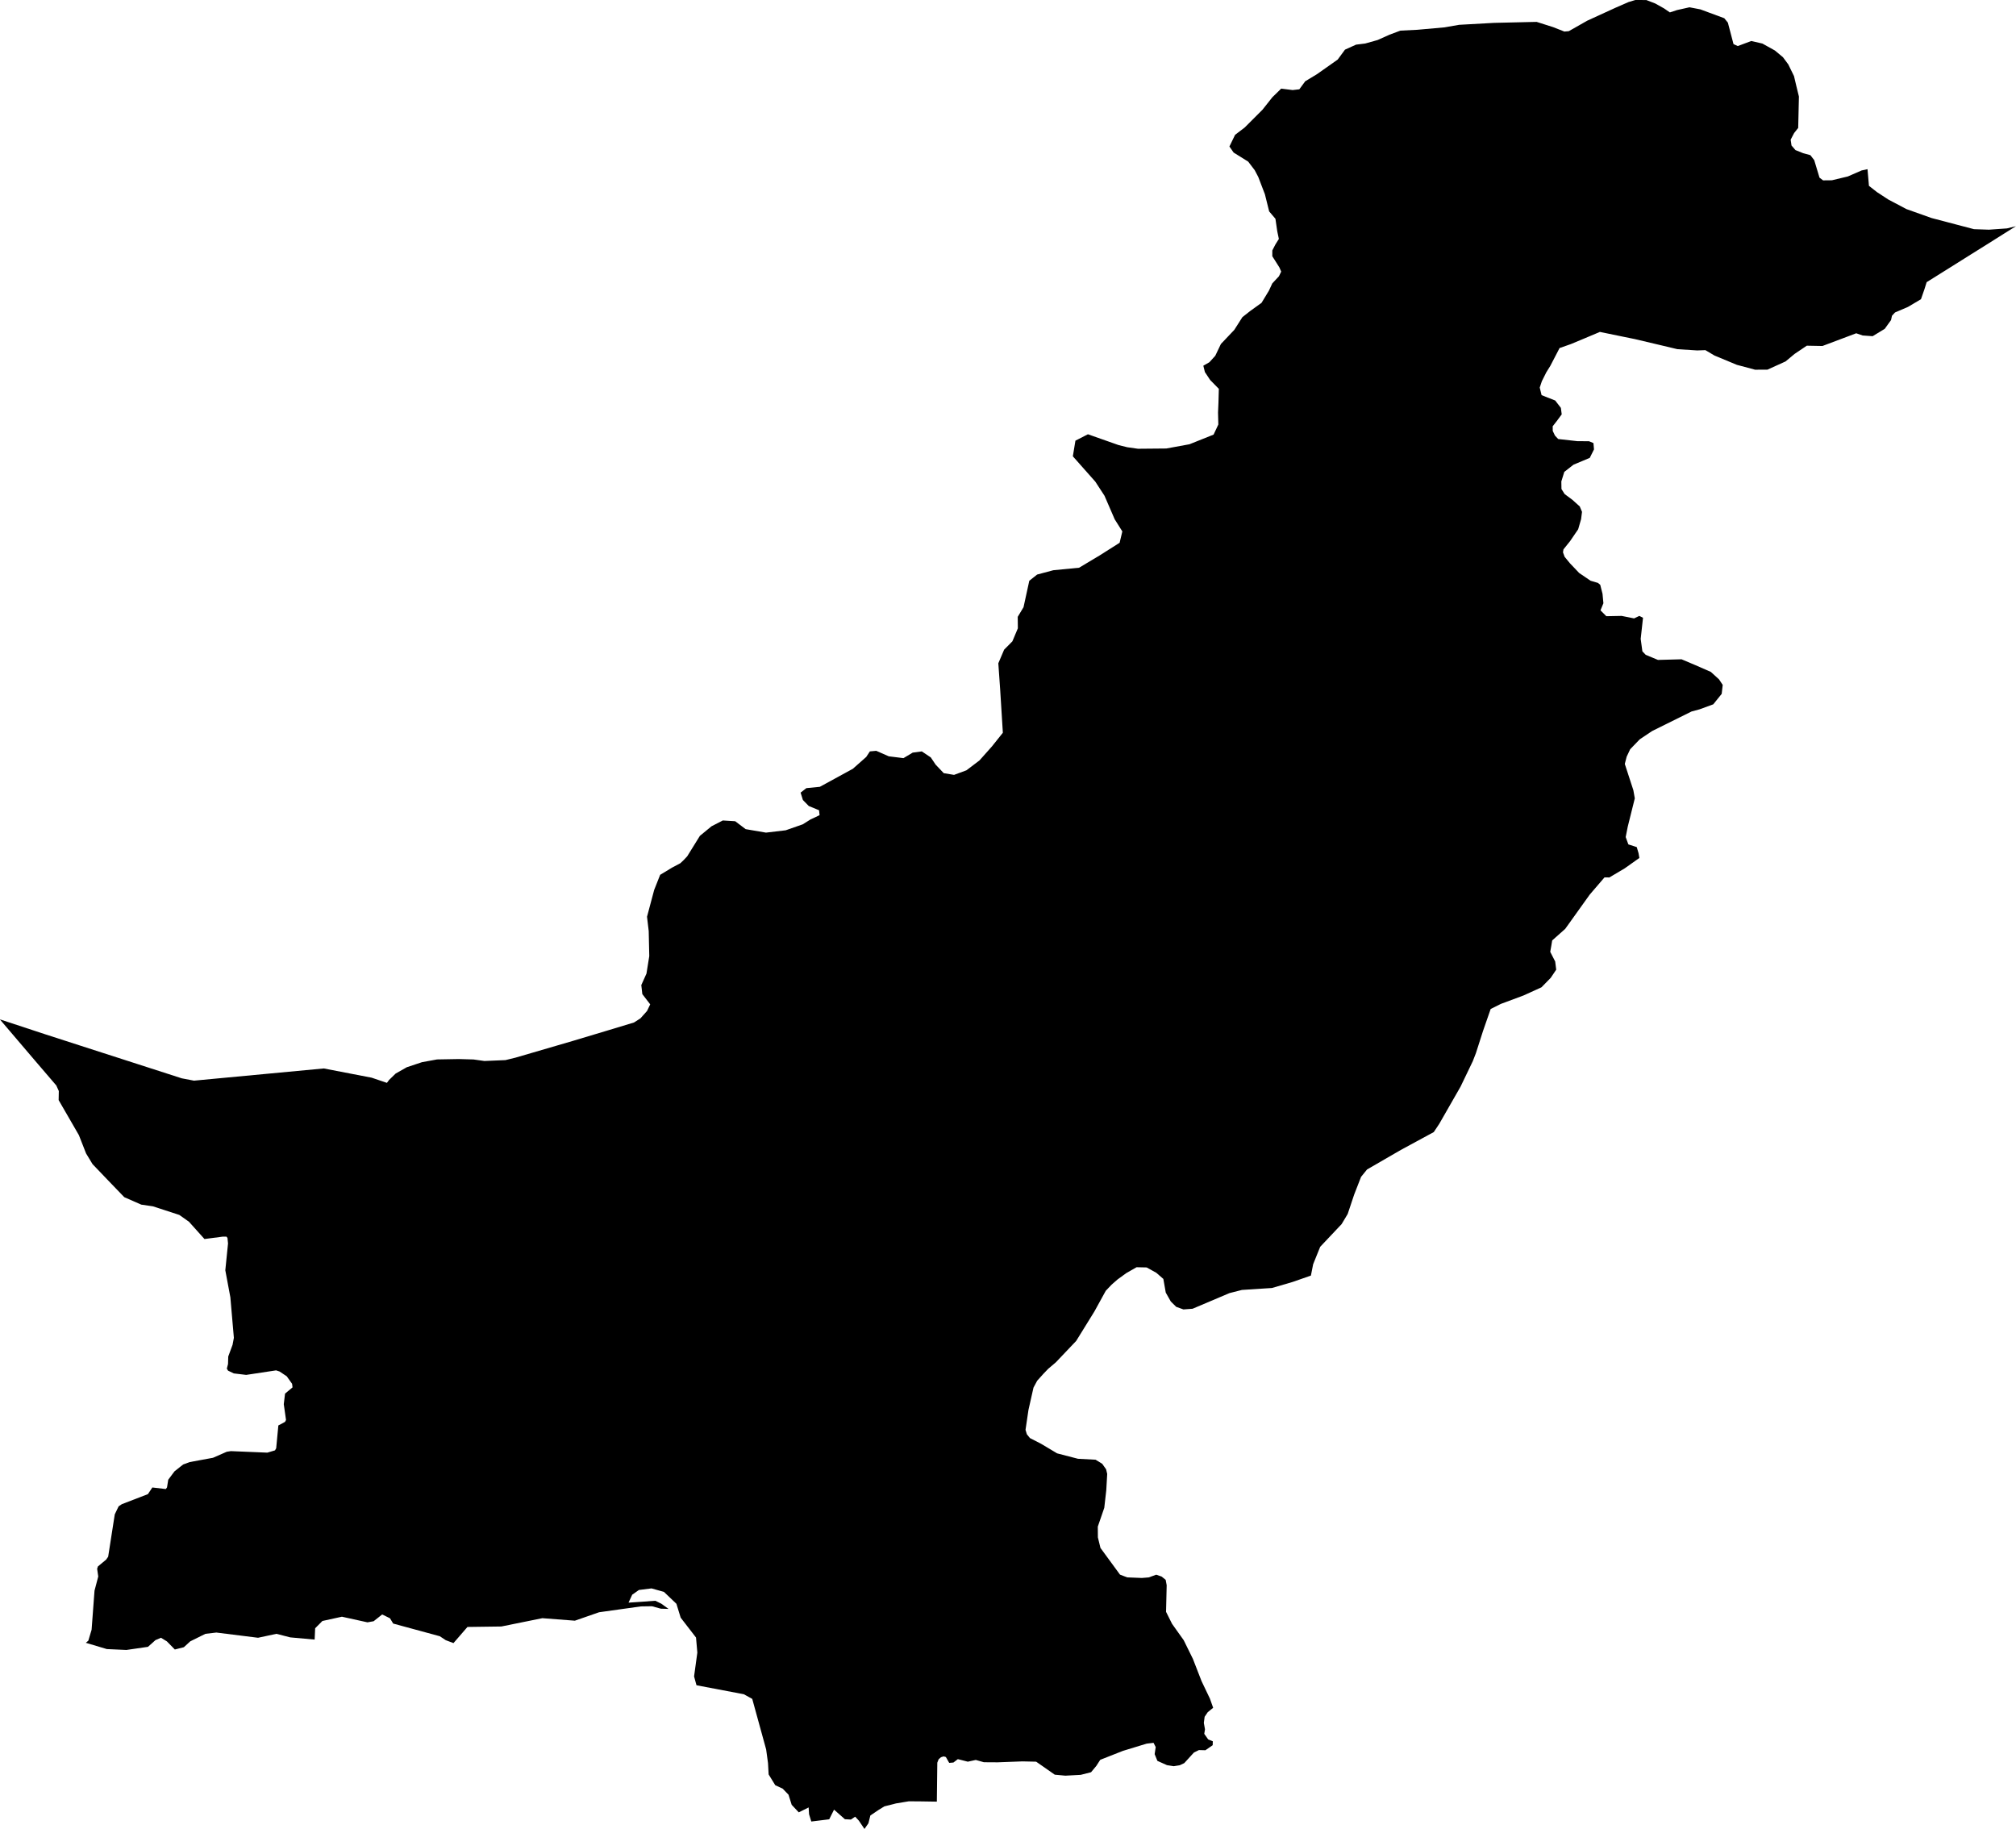 <svg xmlns="http://www.w3.org/2000/svg" viewBox="0 0 95.17 86.34"><path d="m 78.56,0.4 0.27,0.186 0.336,-0.11 0.59,-0.132 0.512,0.098 1.13,0.418 0.17,0.208 0.266,1.014 0.202,0.092 0.636,-0.238 0.526,0.12 0.59,0.328 0.38,0.316 0.252,0.34 0.27,0.552 0.104,0.44 0.128,0.526 -0.034,1.48 -0.192,0.242 -0.164,0.314 0.04,0.274 0.186,0.216 0.366,0.148 0.338,0.092 0.182,0.234 0.25,0.828 0.168,0.128 0.416,-0.004 0.752,-0.18 0.652,-0.284 0.278,-0.06 0.068,0.786 0.384,0.3 0.536,0.35 0.222,0.116 0.628,0.332 1.186,0.422 1.15,0.302 0.852,0.224 0.412,0.014 0.294,0.01 0.85,-0.06 0.424,-0.104 -0.576,0.36 -0.704,0.444 -0.832,0.52 -0.732,0.46 -0.7,0.438 -0.67,0.42 -0.102,0.326 -0.166,0.478 -0.614,0.364 -0.612,0.262 -0.142,0.154 -0.046,0.206 -0.296,0.412 -0.572,0.348 -0.474,-0.034 -0.3,-0.104 -1.594,0.6 -0.74,-0.014 -0.576,0.388 -0.428,0.356 -0.856,0.388 -0.582,0.002 -0.86,-0.23 -1.058,-0.44 -0.428,-0.254 -0.388,0.014 -0.936,-0.06 -0.916,-0.218 -1.092,-0.258 -0.54,-0.11 -1.108,-0.228 -0.722,0.304 -0.652,0.272 -0.53,0.186 -0.438,0.844 -0.186,0.298 -0.212,0.424 -0.1,0.3 0.088,0.358 0.642,0.252 0.268,0.348 0.04,0.306 -0.232,0.314 -0.194,0.248 0.002,0.218 0.104,0.22 0.154,0.164 0.912,0.102 0.542,0.002 0.21,0.088 0.026,0.298 -0.2,0.4 -0.768,0.322 -0.434,0.34 -0.14,0.45 0.006,0.358 0.15,0.238 0.368,0.274 0.346,0.312 0.106,0.254 -0.044,0.348 -0.138,0.476 -0.378,0.554 -0.316,0.394 -0.022,0.14 0.078,0.212 0.254,0.308 0.432,0.454 0.538,0.366 0.346,0.102 0.11,0.09 0.108,0.424 0.042,0.446 -0.138,0.336 0.276,0.276 0.722,-0.014 0.588,0.118 0.248,-0.118 0.174,0.088 -0.11,0.996 0.08,0.588 0.158,0.166 0.578,0.24 1.112,-0.03 0.658,0.278 0.726,0.318 0.386,0.352 0.174,0.262 -0.048,0.422 -0.398,0.494 -0.646,0.236 -0.378,0.102 -1.864,0.924 -0.582,0.39 -0.452,0.468 -0.166,0.352 -0.088,0.342 0.404,1.24 0.068,0.384 -0.332,1.334 -0.098,0.494 0.126,0.346 0.396,0.128 0.086,0.29 0.038,0.222 -0.688,0.488 -0.728,0.432 -0.23,-0.002 -0.696,0.81 -1.158,1.618 -0.616,0.548 -0.044,0.266 -0.048,0.272 0.234,0.456 0.048,0.386 -0.26,0.386 -0.436,0.446 -0.848,0.386 -1.07,0.398 -0.48,0.24 -0.362,1.04 -0.334,1.042 -0.15,0.386 -0.576,1.198 -1.008,1.76 -0.256,0.384 -1.56,0.846 -1.59,0.92 -0.282,0.348 -0.326,0.836 -0.306,0.916 -0.286,0.478 -1.012,1.072 -0.332,0.822 -0.106,0.536 -0.86,0.3 -0.976,0.286 -1.42,0.092 -0.59,0.15 -1.74,0.738 -0.432,0.032 -0.34,-0.122 -0.256,-0.252 -0.238,-0.42 -0.114,-0.646 -0.336,-0.292 -0.452,-0.25 -0.476,-0.01 -0.48,0.274 -0.414,0.3 -0.284,0.248 -0.276,0.29 -0.534,0.972 -0.862,1.394 -0.962,1.012 -0.356,0.302 -0.222,0.23 -0.302,0.336 -0.174,0.324 -0.238,1.058 -0.138,0.936 0.064,0.21 0.144,0.178 0.526,0.27 0.758,0.452 0.986,0.256 0.83,0.044 0.312,0.192 0.184,0.26 0.052,0.218 -0.044,0.772 -0.094,0.828 -0.306,0.888 0.004,0.508 0.122,0.498 0.922,1.26 0.34,0.13 0.692,0.028 0.322,-0.026 0.358,-0.128 0.254,0.088 0.19,0.154 0.048,0.256 -0.03,1.254 0.284,0.568 0.55,0.772 0.434,0.882 0.41,1.054 0.394,0.824 0.152,0.43 -0.256,0.208 -0.146,0.216 -0.038,0.288 0.054,0.304 -0.034,0.214 0.186,0.264 0.218,0.088 -0.006,0.184 -0.344,0.238 -0.306,-0.008 -0.236,0.116 -0.456,0.5 -0.212,0.1 -0.286,0.046 -0.318,-0.05 -0.452,-0.202 -0.13,-0.318 0.05,-0.334 -0.102,-0.2 -0.324,0.038 -1.122,0.342 -1.07,0.422 -0.186,0.288 -0.248,0.298 -0.49,0.124 -0.724,0.038 -0.498,-0.046 -0.46,-0.322 -0.42,-0.292 -0.65,-0.014 -1.17,0.044 -0.648,-0.004 -0.382,-0.108 -0.376,0.082 -0.47,-0.12 -0.21,0.16 -0.198,0.016 -0.158,-0.276 -0.106,-0.03 -0.124,0.04 -0.11,0.094 -0.064,0.162 -0.022,1.84 -0.772,-0.012 -0.55,-0.004 -0.604,0.1 -0.552,0.14 -0.272,0.168 -0.388,0.262 -0.092,0.368 -0.186,0.268 -0.268,-0.396 -0.172,-0.184 -0.2,0.136 -0.284,-0.016 -0.512,-0.452 -0.228,0.456 -0.846,0.104 -0.106,-0.344 -0.02,-0.32 -0.466,0.232 -0.334,-0.356 -0.15,-0.478 -0.128,-0.132 -0.146,-0.152 -0.352,-0.164 -0.312,-0.508 -0.03,-0.54 -0.088,-0.642 -0.656,-2.384 -0.398,-0.22 -2.234,-0.424 -0.114,-0.418 0.154,-1.124 -0.062,-0.71 -0.724,-0.938 -0.202,-0.656 -0.59,-0.562 -0.586,-0.164 -0.592,0.074 -0.318,0.222 -0.174,0.376 1.264,-0.088 0.284,0.138 0.34,0.246 -0.362,-0.01 -0.42,-0.116 -0.526,0.008 -1.97,0.276 -1.144,0.398 -1.534,-0.118 -1.936,0.392 -1.6,0.022 -0.66,0.762 -0.366,-0.138 -0.28,-0.186 -2.2,-0.598 -0.152,-0.25 -0.368,-0.18 -0.404,0.32 -0.29,0.052 -1.206,-0.266 -0.922,0.202 -0.342,0.344 -0.024,0.534 -1.152,-0.104 -0.652,-0.168 -0.868,0.186 -1.968,-0.246 -0.516,0.06 -0.718,0.356 -0.3,0.276 -0.426,0.108 -0.376,-0.384 -0.28,-0.17 -0.26,0.112 -0.352,0.316 -1.02,0.148 -0.922,-0.042 -0.992,-0.296 0.118,-0.1 0.154,-0.516 0.138,-1.846 0.176,-0.668 -0.052,-0.364 0.036,-0.11 0.39,-0.324 0.094,-0.136 0.148,-0.948 0.164,-1.052 0.182,-0.378 0.152,-0.102 1.23,-0.474 0.21,-0.314 0.634,0.074 0.058,-0.076 0.058,-0.364 0.294,-0.394 0.408,-0.324 0.306,-0.114 1.106,-0.204 0.648,-0.284 0.194,-0.03 1.722,0.072 0.362,-0.108 0.056,-0.1 0.102,-1.076 0.314,-0.168 0.048,-0.09 -0.106,-0.746 0.06,-0.498 0.354,-0.296 -0.022,-0.168 -0.252,-0.354 -0.338,-0.226 -0.164,-0.054 -1.412,0.214 -0.584,-0.07 -0.272,-0.13 -0.058,-0.096 0.056,-0.218 0.01,-0.354 0.204,-0.552 0.062,-0.33 -0.166,-1.914 -0.238,-1.274 0.128,-1.266 -0.026,-0.262 -0.048,-0.06 -0.178,0 -0.86,0.112 -0.732,-0.816 -0.456,-0.322 -1.248,-0.406 -0.548,-0.08 -0.802,-0.352 -0.742,-0.77 -0.756,-0.79 -0.306,-0.506 -0.338,-0.862 -0.956,-1.654 0.008,-0.428 -0.118,-0.262 -0.934,-1.09 -0.662,-0.776 -1.07,-1.256 2.138,0.704 1.666,0.538 2.694,0.868 2.09,0.674 0.578,0.11 6.126,-0.576 2.262,0.436 0.718,0.244 0.108,-0.142 0.304,-0.296 0.528,-0.3 0.716,-0.238 0.714,-0.13 1.024,-0.018 0.696,0.02 0.514,0.072 0.992,-0.042 0.476,-0.116 1.63,-0.476 1.096,-0.32 1.658,-0.498 1.21,-0.366 0.302,-0.194 0.312,-0.348 0.15,-0.314 -0.372,-0.484 -0.048,-0.426 0.244,-0.542 0.132,-0.826 -0.026,-1.178 -0.08,-0.68 0.338,-1.266 0.282,-0.712 0.562,-0.34 0.392,-0.208 0.162,-0.154 0.16,-0.17 0.6,-0.968 0.55,-0.452 0.532,-0.274 0.584,0.036 0.494,0.374 0.96,0.164 0.93,-0.11 0.806,-0.282 0.366,-0.23 0.428,-0.202 -0.024,-0.232 -0.486,-0.2 -0.278,-0.284 -0.108,-0.348 0.272,-0.212 0.636,-0.062 1.556,-0.85 0.634,-0.56 0.172,-0.262 0.3,-0.028 0.592,0.26 0.694,0.086 0.434,-0.26 0.432,-0.058 0.424,0.284 0.228,0.34 0.384,0.404 0.486,0.08 0.586,-0.216 0.616,-0.468 0.584,-0.656 0.518,-0.648 -0.128,-2.06 -0.086,-1.218 0.274,-0.644 0.39,-0.394 0.258,-0.614 -0.006,-0.542 0.274,-0.456 0.272,-1.246 0.37,-0.294 0.764,-0.204 1.216,-0.118 0.954,-0.57 0.96,-0.608 0.128,-0.536 -0.36,-0.572 -0.482,-1.112 -0.434,-0.666 -1.06,-1.196 0.122,-0.738 0.59,-0.302 1.452,0.512 0.404,0.1 0.506,0.072 1.338,-0.012 1.092,-0.2 1.14,-0.456 0.224,-0.476 -0.014,-0.566 0.02,-0.468 0.018,-0.65 -0.41,-0.418 -0.248,-0.374 -0.074,-0.3 0.286,-0.164 0.278,-0.306 0.266,-0.556 0.632,-0.666 0.382,-0.6 0.36,-0.284 0.544,-0.392 0.348,-0.574 0.16,-0.344 0.314,-0.336 0.106,-0.22 -0.086,-0.198 -0.156,-0.248 -0.178,-0.28 0,-0.272 0.148,-0.286 0.162,-0.258 -0.076,-0.362 -0.086,-0.59 -0.296,-0.348 -0.2,-0.806 -0.314,-0.82 -0.168,-0.32 -0.308,-0.404 -0.688,-0.428 -0.198,-0.286 0.268,-0.552 0.45,-0.342 0.846,-0.846 0.462,-0.584 0.418,-0.408 0.54,0.068 0.316,-0.036 0.278,-0.378 0.552,-0.334 0.982,-0.692 0.344,-0.468 0.522,-0.236 0.434,-0.054 0.584,-0.164 0.562,-0.252 0.514,-0.192 0.804,-0.04 1.278,-0.114 0.688,-0.12 1.654,-0.092 1.8,-0.042 0.208,-0.004 0.78,0.248 0.528,0.208 0.208,-0.018 0.874,-0.496 1.328,-0.608 0.618,-0.27 0.332,-0.1 0.514,0.006 0.414,0.16 z" title="Pakistan" id="PK"></path></svg>